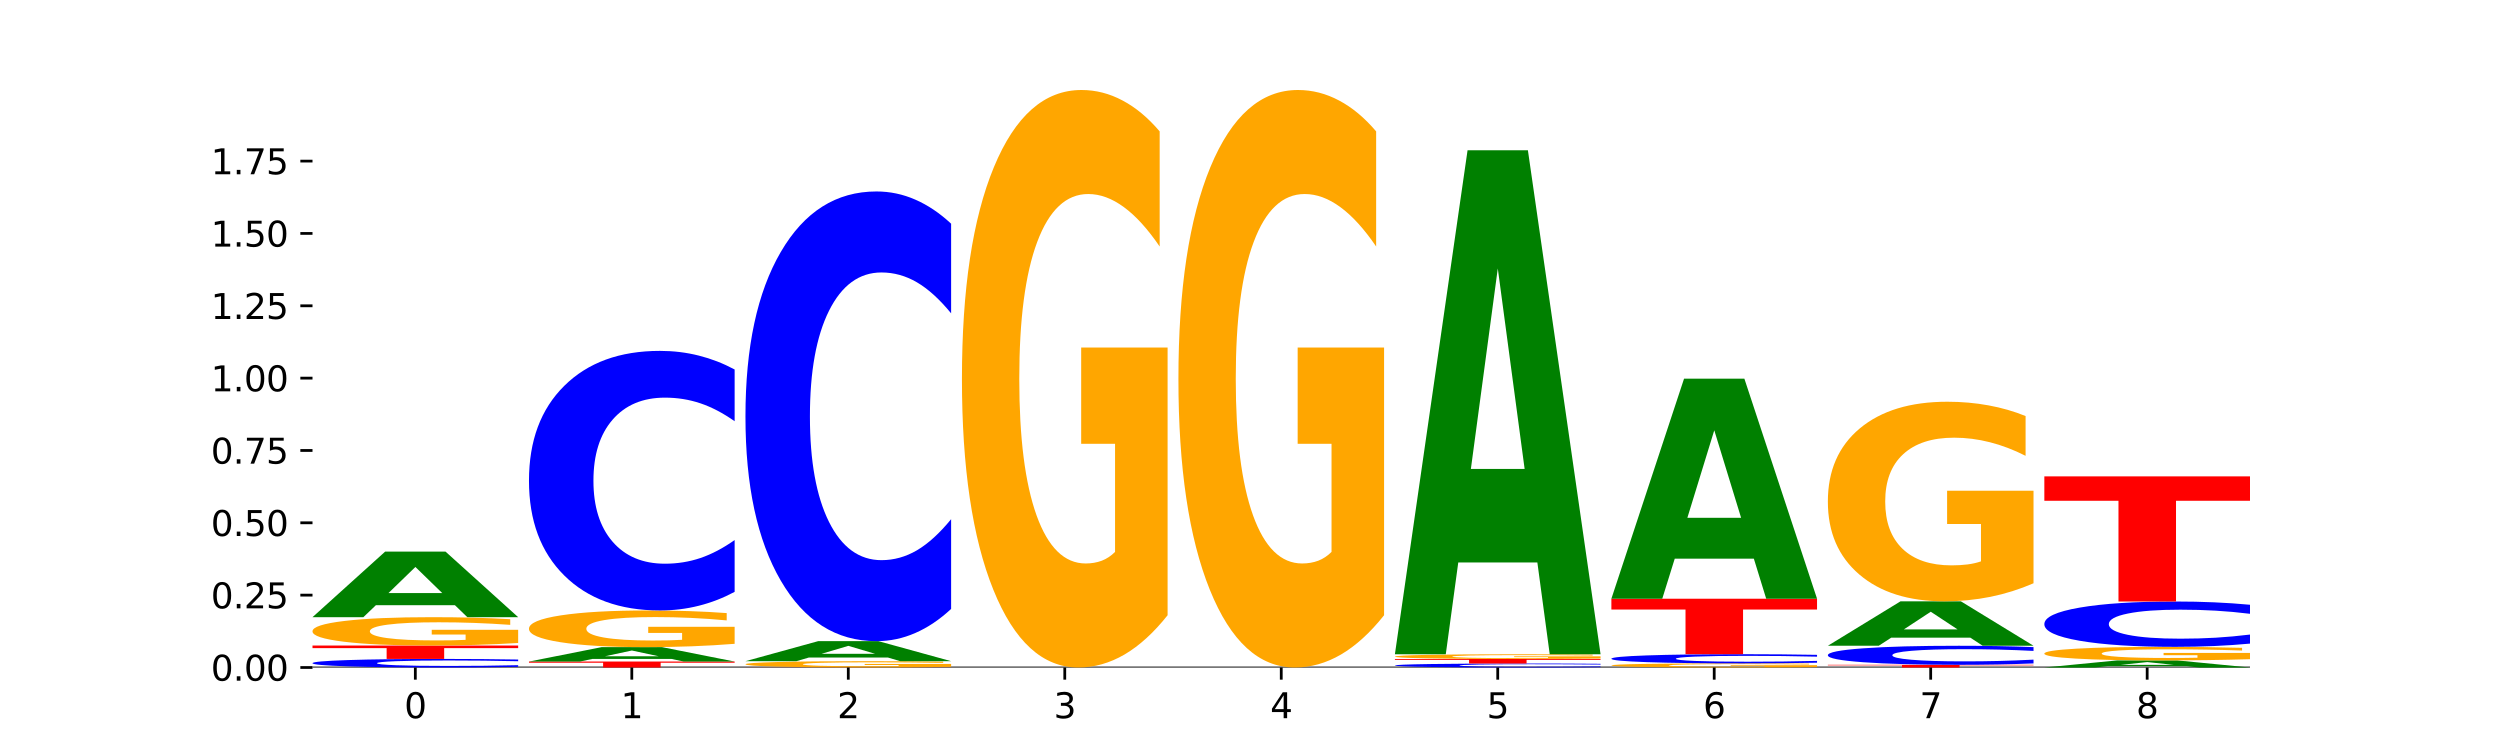 <?xml version="1.0" encoding="utf-8" standalone="no"?>
<!DOCTYPE svg PUBLIC "-//W3C//DTD SVG 1.1//EN"
  "http://www.w3.org/Graphics/SVG/1.1/DTD/svg11.dtd">
<svg xmlns:xlink="http://www.w3.org/1999/xlink" width="720pt" height="216pt" viewBox="0 0 720 216" xmlns="http://www.w3.org/2000/svg" version="1.1">
 <defs>
  <style type="text/css">*{stroke-linejoin: round; stroke-linecap: butt}</style>
 </defs>
 <g id="figure_1">
  <g id="patch_1">
   <path d="M 0 216 
L 720 216 
L 720 0 
L 0 0 
z
" style="fill: #ffffff"/>
  </g>
  <g id="axes_1">
   <g id="patch_2">
    <path d="M 90 192.24 
L 648 192.24 
L 648 25.92 
L 90 25.92 
z
" style="fill: #ffffff"/>
   </g>
   <g id="line2d_1">
    <path d="M 90 192.24 
L 648 192.24 
" clip-path="url(#pd12367f2ba)" style="fill: none; stroke: #000000; stroke-width: 0.5; stroke-linecap: square"/>
   </g>
   <g id="patch_3">
    <path d="M 149.229 192.063 
Q 144.275 192.151 138.917 192.195 
Q 133.56 192.24 127.725 192.24 
Q 110.325 192.24 100.163 191.907 
Q 90 191.574 90 191.005 
Q 90 190.434 100.163 190.102 
Q 110.325 189.769 127.725 189.769 
Q 133.56 189.769 138.917 189.814 
Q 144.275 189.858 149.229 189.946 
L 149.229 190.438 
Q 144.23 190.322 139.38 190.268 
Q 134.53 190.214 129.173 190.214 
Q 119.562 190.214 114.056 190.425 
Q 108.564 190.635 108.564 191.005 
Q 108.564 191.374 114.056 191.585 
Q 119.562 191.795 129.173 191.795 
Q 134.53 191.795 139.38 191.741 
Q 144.23 191.686 149.229 191.57 
L 149.229 192.063 
z
" clip-path="url(#pd12367f2ba)" style="fill: #0000ff"/>
   </g>
   <g id="patch_4">
    <path d="M 90 185.917 
L 149.229 185.917 
L 149.229 186.669 
L 127.92 186.669 
L 127.92 189.769 
L 111.35 189.769 
L 111.35 186.669 
L 90 186.669 
L 90 185.917 
z
" clip-path="url(#pd12367f2ba)" style="fill: #ff0000"/>
   </g>
   <g id="patch_5">
    <path d="M 149.229 185.178 
Q 143.256 185.548 136.831 185.733 
Q 130.406 185.917 123.557 185.917 
Q 108.079 185.917 99.04 184.817 
Q 90 183.716 90 181.834 
Q 90 179.929 99.199 178.837 
Q 108.411 177.745 124.433 177.745 
Q 130.605 177.745 136.26 177.893 
Q 141.928 178.04 146.946 178.331 
L 146.946 179.96 
Q 141.769 179.587 136.645 179.403 
Q 131.521 179.217 126.371 179.217 
Q 116.84 179.217 111.677 179.896 
Q 106.513 180.572 106.513 181.834 
Q 106.513 183.083 111.491 183.765 
Q 116.469 184.445 125.628 184.445 
Q 128.123 184.445 130.26 184.406 
Q 132.397 184.366 134.097 184.282 
L 134.097 182.752 
L 124.34 182.752 
L 124.34 181.39 
L 149.229 181.39 
L 149.229 185.178 
z
" clip-path="url(#pd12367f2ba)" style="fill: #ffa600"/>
   </g>
   <g id="patch_6">
    <path d="M 131.028 174.304 
L 108.249 174.304 
L 104.653 177.745 
L 90 177.745 
L 110.926 158.859 
L 128.303 158.859 
L 149.229 177.745 
L 134.588 177.745 
L 131.028 174.304 
z
M 111.882 170.799 
L 127.359 170.799 
L 119.633 163.287 
L 111.882 170.799 
z
" clip-path="url(#pd12367f2ba)" style="fill: #008000"/>
   </g>
   <g id="patch_7">
    <path d="M 152.346 190.53 
L 211.575 190.53 
L 211.575 190.863 
L 190.267 190.863 
L 190.267 192.24 
L 173.696 192.24 
L 173.696 190.863 
L 152.346 190.863 
L 152.346 190.53 
z
" clip-path="url(#pd12367f2ba)" style="fill: #ff0000"/>
   </g>
   <g id="patch_8">
    <path d="M 193.374 189.773 
L 170.596 189.773 
L 166.999 190.53 
L 152.346 190.53 
L 173.272 186.375 
L 190.65 186.375 
L 211.575 190.53 
L 196.935 190.53 
L 193.374 189.773 
z
M 174.229 189.002 
L 189.705 189.002 
L 181.979 187.349 
L 174.229 189.002 
z
" clip-path="url(#pd12367f2ba)" style="fill: #008000"/>
   </g>
   <g id="patch_9">
    <path d="M 211.575 185.419 
Q 205.602 185.897 199.177 186.137 
Q 192.753 186.375 185.903 186.375 
Q 170.426 186.375 161.386 184.952 
Q 152.346 183.53 152.346 181.097 
Q 152.346 178.636 161.545 177.224 
Q 170.758 175.812 186.779 175.812 
Q 192.952 175.812 198.607 176.004 
Q 204.275 176.194 209.292 176.57 
L 209.292 178.675 
Q 204.115 178.193 198.992 177.955 
Q 193.868 177.715 188.717 177.715 
Q 179.187 177.715 174.023 178.592 
Q 168.859 179.467 168.859 181.097 
Q 168.859 182.711 173.837 183.593 
Q 178.815 184.472 187.974 184.472 
Q 190.47 184.472 192.607 184.422 
Q 194.744 184.37 196.443 184.261 
L 196.443 182.284 
L 186.686 182.284 
L 186.686 180.523 
L 211.575 180.523 
L 211.575 185.419 
z
" clip-path="url(#pd12367f2ba)" style="fill: #ffa600"/>
   </g>
   <g id="patch_10">
    <path d="M 211.575 170.454 
Q 206.621 173.11 201.264 174.453 
Q 195.906 175.812 190.071 175.812 
Q 172.671 175.812 162.509 165.744 
Q 152.346 155.675 152.346 138.456 
Q 152.346 121.176 162.509 111.123 
Q 172.671 101.054 190.071 101.054 
Q 195.906 101.054 201.264 102.413 
Q 206.621 103.756 211.575 106.413 
L 211.575 121.315 
Q 206.576 117.794 201.726 116.157 
Q 196.876 114.52 191.519 114.52 
Q 181.909 114.52 176.402 120.898 
Q 170.91 127.26 170.91 138.456 
Q 170.91 149.606 176.402 155.984 
Q 181.909 162.346 191.519 162.346 
Q 196.876 162.346 201.726 160.709 
Q 206.576 159.057 211.575 155.536 
L 211.575 170.454 
z
" clip-path="url(#pd12367f2ba)" style="fill: #0000ff"/>
   </g>
   <g id="patch_11">
    <path d="M 214.693 192.216 
L 273.922 192.216 
L 273.922 192.221 
L 252.613 192.221 
L 252.613 192.24 
L 236.043 192.24 
L 236.043 192.221 
L 214.693 192.221 
L 214.693 192.216 
z
" clip-path="url(#pd12367f2ba)" style="fill: #ff0000"/>
   </g>
   <g id="patch_12">
    <path d="M 273.922 192.054 
Q 267.948 192.135 261.524 192.176 
Q 255.099 192.216 248.25 192.216 
Q 232.772 192.216 223.732 191.974 
Q 214.693 191.733 214.693 191.319 
Q 214.693 190.9 223.892 190.66 
Q 233.104 190.42 249.126 190.42 
Q 255.298 190.42 260.953 190.453 
Q 266.621 190.485 271.639 190.549 
L 271.639 190.907 
Q 266.462 190.825 261.338 190.785 
Q 256.214 190.744 251.064 190.744 
Q 241.533 190.744 236.369 190.893 
Q 231.206 191.042 231.206 191.319 
Q 231.206 191.593 236.184 191.743 
Q 241.161 191.893 250.32 191.893 
Q 252.816 191.893 254.953 191.884 
Q 257.09 191.875 258.789 191.857 
L 258.789 191.521 
L 249.033 191.521 
L 249.033 191.221 
L 273.922 191.221 
L 273.922 192.054 
z
" clip-path="url(#pd12367f2ba)" style="fill: #ffa600"/>
   </g>
   <g id="patch_13">
    <path d="M 255.721 189.37 
L 232.942 189.37 
L 229.346 190.42 
L 214.693 190.42 
L 235.618 184.655 
L 252.996 184.655 
L 273.922 190.42 
L 259.281 190.42 
L 255.721 189.37 
z
M 236.575 188.3 
L 252.051 188.3 
L 244.325 186.006 
L 236.575 188.3 
z
" clip-path="url(#pd12367f2ba)" style="fill: #008000"/>
   </g>
   <g id="patch_14">
    <path d="M 273.922 175.371 
Q 268.967 179.973 263.61 182.3 
Q 258.253 184.655 252.418 184.655 
Q 235.018 184.655 224.855 167.211 
Q 214.693 149.768 214.693 119.938 
Q 214.693 90.001 224.855 72.584 
Q 235.018 55.141 252.418 55.141 
Q 258.253 55.141 263.61 57.495 
Q 268.967 59.823 273.922 64.424 
L 273.922 90.241 
Q 268.923 84.142 264.073 81.306 
Q 259.223 78.47 253.865 78.47 
Q 244.255 78.47 238.748 89.519 
Q 233.257 100.542 233.257 119.938 
Q 233.257 139.254 238.748 150.303 
Q 244.255 161.326 253.865 161.326 
Q 259.223 161.326 264.073 158.49 
Q 268.923 155.627 273.922 149.527 
L 273.922 175.371 
z
" clip-path="url(#pd12367f2ba)" style="fill: #0000ff"/>
   </g>
   <g id="patch_15">
    <path d="M 336.268 177.192 
Q 330.295 184.716 323.87 188.495 
Q 317.445 192.24 310.596 192.24 
Q 295.118 192.24 286.079 169.84 
Q 277.039 147.439 277.039 109.132 
Q 277.039 70.377 286.238 48.149 
Q 295.45 25.92 311.472 25.92 
Q 317.645 25.92 323.299 28.943 
Q 328.967 31.932 333.985 37.842 
L 333.985 70.996 
Q 328.808 63.403 323.684 59.658 
Q 318.561 55.879 313.41 55.879 
Q 303.879 55.879 298.716 69.69 
Q 293.552 83.467 293.552 109.132 
Q 293.552 134.555 298.53 148.435 
Q 303.508 162.281 312.667 162.281 
Q 315.162 162.281 317.299 161.491 
Q 319.437 160.666 321.136 158.949 
L 321.136 127.821 
L 311.379 127.821 
L 311.379 100.096 
L 336.268 100.096 
L 336.268 177.192 
z
" clip-path="url(#pd12367f2ba)" style="fill: #ffa600"/>
   </g>
   <g id="patch_16">
    <path d="M 398.615 177.192 
Q 392.641 184.716 386.217 188.495 
Q 379.792 192.24 372.942 192.24 
Q 357.465 192.24 348.425 169.84 
Q 339.385 147.439 339.385 109.132 
Q 339.385 70.377 348.584 48.149 
Q 357.797 25.92 373.818 25.92 
Q 379.991 25.92 385.646 28.943 
Q 391.314 31.932 396.331 37.842 
L 396.331 70.996 
Q 391.154 63.403 386.031 59.658 
Q 380.907 55.879 375.757 55.879 
Q 366.226 55.879 361.062 69.69 
Q 355.898 83.467 355.898 109.132 
Q 355.898 134.555 360.876 148.435 
Q 365.854 162.281 375.013 162.281 
Q 377.509 162.281 379.646 161.491 
Q 381.783 160.666 383.482 158.949 
L 383.482 127.821 
L 373.726 127.821 
L 373.726 100.096 
L 398.615 100.096 
L 398.615 177.192 
z
" clip-path="url(#pd12367f2ba)" style="fill: #ffa600"/>
   </g>
   <g id="patch_17">
    <path d="M 460.961 192.157 
Q 456.006 192.198 450.649 192.219 
Q 445.292 192.24 439.457 192.24 
Q 422.057 192.24 411.894 192.085 
Q 401.732 191.93 401.732 191.665 
Q 401.732 191.398 411.894 191.243 
Q 422.057 191.088 439.457 191.088 
Q 445.292 191.088 450.649 191.109 
Q 456.006 191.13 460.961 191.171 
L 460.961 191.4 
Q 455.962 191.346 451.112 191.321 
Q 446.262 191.296 440.904 191.296 
Q 431.294 191.296 425.788 191.394 
Q 420.296 191.492 420.296 191.665 
Q 420.296 191.836 425.788 191.935 
Q 431.294 192.033 440.904 192.033 
Q 446.262 192.033 451.112 192.007 
Q 455.962 191.982 460.961 191.928 
L 460.961 192.157 
z
" clip-path="url(#pd12367f2ba)" style="fill: #0000ff"/>
   </g>
   <g id="patch_18">
    <path d="M 401.732 189.787 
L 460.961 189.787 
L 460.961 190.041 
L 439.652 190.041 
L 439.652 191.088 
L 423.082 191.088 
L 423.082 190.041 
L 401.732 190.041 
L 401.732 189.787 
z
" clip-path="url(#pd12367f2ba)" style="fill: #ff0000"/>
   </g>
   <g id="patch_19">
    <path d="M 460.961 189.664 
Q 454.988 189.726 448.563 189.757 
Q 442.138 189.787 435.289 189.787 
Q 419.811 189.787 410.772 189.604 
Q 401.732 189.42 401.732 189.107 
Q 401.732 188.789 410.931 188.607 
Q 420.143 188.425 436.165 188.425 
Q 442.337 188.425 447.992 188.45 
Q 453.66 188.474 458.678 188.522 
L 458.678 188.794 
Q 453.501 188.732 448.377 188.701 
Q 443.253 188.67 438.103 188.67 
Q 428.572 188.67 423.408 188.783 
Q 418.245 188.896 418.245 189.107 
Q 418.245 189.315 423.223 189.429 
Q 428.2 189.542 437.36 189.542 
Q 439.855 189.542 441.992 189.535 
Q 444.129 189.529 445.828 189.515 
L 445.828 189.26 
L 436.072 189.26 
L 436.072 189.032 
L 460.961 189.032 
L 460.961 189.664 
z
" clip-path="url(#pd12367f2ba)" style="fill: #ffa600"/>
   </g>
   <g id="patch_20">
    <path d="M 442.76 161.984 
L 419.981 161.984 
L 416.385 188.425 
L 401.732 188.425 
L 422.658 43.279 
L 440.035 43.279 
L 460.961 188.425 
L 446.32 188.425 
L 442.76 161.984 
z
M 423.614 135.045 
L 439.091 135.045 
L 431.365 77.31 
L 423.614 135.045 
z
" clip-path="url(#pd12367f2ba)" style="fill: #008000"/>
   </g>
   <g id="patch_21">
    <path d="M 523.307 192.133 
Q 517.334 192.186 510.909 192.213 
Q 504.485 192.24 497.635 192.24 
Q 482.158 192.24 473.118 192.08 
Q 464.078 191.92 464.078 191.647 
Q 464.078 191.37 473.277 191.212 
Q 482.489 191.053 498.511 191.053 
Q 504.684 191.053 510.338 191.075 
Q 516.007 191.096 521.024 191.138 
L 521.024 191.375 
Q 515.847 191.321 510.723 191.294 
Q 505.6 191.267 500.449 191.267 
Q 490.918 191.267 485.755 191.365 
Q 480.591 191.464 480.591 191.647 
Q 480.591 191.828 485.569 191.927 
Q 490.547 192.026 499.706 192.026 
Q 502.201 192.026 504.339 192.021 
Q 506.476 192.015 508.175 192.002 
L 508.175 191.78 
L 498.418 191.78 
L 498.418 191.582 
L 523.307 191.582 
L 523.307 192.133 
z
" clip-path="url(#pd12367f2ba)" style="fill: #ffa600"/>
   </g>
   <g id="patch_22">
    <path d="M 523.307 190.863 
Q 518.353 190.957 512.996 191.005 
Q 507.638 191.053 501.803 191.053 
Q 484.403 191.053 474.241 190.696 
Q 464.078 190.34 464.078 189.73 
Q 464.078 189.118 474.241 188.762 
Q 484.403 188.405 501.803 188.405 
Q 507.638 188.405 512.996 188.454 
Q 518.353 188.501 523.307 188.595 
L 523.307 189.123 
Q 518.308 188.998 513.458 188.94 
Q 508.608 188.882 503.251 188.882 
Q 493.641 188.882 488.134 189.108 
Q 482.642 189.334 482.642 189.73 
Q 482.642 190.125 488.134 190.351 
Q 493.641 190.576 503.251 190.576 
Q 508.608 190.576 513.458 190.518 
Q 518.308 190.46 523.307 190.335 
L 523.307 190.863 
z
" clip-path="url(#pd12367f2ba)" style="fill: #0000ff"/>
   </g>
   <g id="patch_23">
    <path d="M 464.078 172.433 
L 523.307 172.433 
L 523.307 175.548 
L 501.999 175.548 
L 501.999 188.405 
L 485.428 188.405 
L 485.428 175.548 
L 464.078 175.548 
L 464.078 172.433 
z
" clip-path="url(#pd12367f2ba)" style="fill: #ff0000"/>
   </g>
   <g id="patch_24">
    <path d="M 505.106 160.889 
L 482.328 160.889 
L 478.731 172.433 
L 464.078 172.433 
L 485.004 109.065 
L 502.382 109.065 
L 523.307 172.433 
L 508.667 172.433 
L 505.106 160.889 
z
M 485.961 149.128 
L 501.437 149.128 
L 493.711 123.922 
L 485.961 149.128 
z
" clip-path="url(#pd12367f2ba)" style="fill: #008000"/>
   </g>
   <g id="patch_25">
    <path d="M 526.425 191.461 
L 585.654 191.461 
L 585.654 191.613 
L 564.345 191.613 
L 564.345 192.24 
L 547.775 192.24 
L 547.775 191.613 
L 526.425 191.613 
L 526.425 191.461 
z
" clip-path="url(#pd12367f2ba)" style="fill: #ff0000"/>
   </g>
   <g id="patch_26">
    <path d="M 585.654 191.068 
Q 580.699 191.263 575.342 191.361 
Q 569.985 191.461 564.15 191.461 
Q 546.75 191.461 536.587 190.723 
Q 526.425 189.984 526.425 188.722 
Q 526.425 187.454 536.587 186.717 
Q 546.75 185.979 564.15 185.979 
Q 569.985 185.979 575.342 186.078 
Q 580.699 186.177 585.654 186.372 
L 585.654 187.465 
Q 580.654 187.206 575.805 187.086 
Q 570.955 186.966 565.597 186.966 
Q 555.987 186.966 550.48 187.434 
Q 544.989 187.901 544.989 188.722 
Q 544.989 189.539 550.48 190.007 
Q 555.987 190.474 565.597 190.474 
Q 570.955 190.474 575.805 190.353 
Q 580.654 190.232 585.654 189.974 
L 585.654 191.068 
z
" clip-path="url(#pd12367f2ba)" style="fill: #0000ff"/>
   </g>
   <g id="patch_27">
    <path d="M 567.453 183.647 
L 544.674 183.647 
L 541.077 185.979 
L 526.425 185.979 
L 547.35 173.179 
L 564.728 173.179 
L 585.654 185.979 
L 571.013 185.979 
L 567.453 183.647 
z
M 548.307 181.272 
L 563.783 181.272 
L 556.057 176.18 
L 548.307 181.272 
z
" clip-path="url(#pd12367f2ba)" style="fill: #008000"/>
   </g>
   <g id="patch_28">
    <path d="M 585.654 167.979 
Q 579.68 170.579 573.256 171.885 
Q 566.831 173.179 559.982 173.179 
Q 544.504 173.179 535.464 165.438 
Q 526.425 157.696 526.425 144.457 
Q 526.425 131.064 535.624 123.382 
Q 544.836 115.7 560.858 115.7 
Q 567.03 115.7 572.685 116.745 
Q 578.353 117.778 583.37 119.82 
L 583.37 131.278 
Q 578.194 128.654 573.07 127.359 
Q 567.946 126.053 562.796 126.053 
Q 553.265 126.053 548.101 130.827 
Q 542.938 135.588 542.938 144.457 
Q 542.938 153.244 547.915 158.041 
Q 552.893 162.826 562.052 162.826 
Q 564.548 162.826 566.685 162.553 
Q 568.822 162.268 570.521 161.674 
L 570.521 150.917 
L 560.765 150.917 
L 560.765 141.335 
L 585.654 141.335 
L 585.654 167.979 
z
" clip-path="url(#pd12367f2ba)" style="fill: #ffa600"/>
   </g>
   <g id="patch_29">
    <path d="M 629.799 191.868 
L 607.02 191.868 
L 603.424 192.24 
L 588.771 192.24 
L 609.697 190.2 
L 627.074 190.2 
L 648 192.24 
L 633.359 192.24 
L 629.799 191.868 
z
M 610.653 191.49 
L 626.13 191.49 
L 618.404 190.678 
L 610.653 191.49 
z
" clip-path="url(#pd12367f2ba)" style="fill: #008000"/>
   </g>
   <g id="patch_30">
    <path d="M 648 189.847 
Q 642.027 190.023 635.602 190.112 
Q 629.177 190.2 622.328 190.2 
Q 606.85 190.2 597.811 189.674 
Q 588.771 189.148 588.771 188.249 
Q 588.771 187.339 597.97 186.817 
Q 607.182 186.295 623.204 186.295 
Q 629.376 186.295 635.031 186.366 
Q 640.699 186.436 645.717 186.575 
L 645.717 187.353 
Q 640.54 187.175 635.416 187.087 
Q 630.292 186.999 625.142 186.999 
Q 615.611 186.999 610.448 187.323 
Q 605.284 187.646 605.284 188.249 
Q 605.284 188.846 610.262 189.172 
Q 615.24 189.497 624.399 189.497 
Q 626.894 189.497 629.031 189.478 
Q 631.168 189.459 632.868 189.418 
L 632.868 188.688 
L 623.111 188.688 
L 623.111 188.037 
L 648 188.037 
L 648 189.847 
z
" clip-path="url(#pd12367f2ba)" style="fill: #ffa600"/>
   </g>
   <g id="patch_31">
    <path d="M 648 185.359 
Q 643.046 185.823 637.688 186.058 
Q 632.331 186.295 626.496 186.295 
Q 609.096 186.295 598.933 184.536 
Q 588.771 182.777 588.771 179.769 
Q 588.771 176.749 598.933 174.993 
Q 609.096 173.234 626.496 173.234 
Q 632.331 173.234 637.688 173.471 
Q 643.046 173.706 648 174.17 
L 648 176.774 
Q 643.001 176.159 638.151 175.873 
Q 633.301 175.587 627.944 175.587 
Q 618.333 175.587 612.827 176.701 
Q 607.335 177.812 607.335 179.769 
Q 607.335 181.717 612.827 182.831 
Q 618.333 183.942 627.944 183.942 
Q 633.301 183.942 638.151 183.656 
Q 643.001 183.368 648 182.753 
L 648 185.359 
z
" clip-path="url(#pd12367f2ba)" style="fill: #0000ff"/>
   </g>
   <g id="patch_32">
    <path d="M 588.771 137.196 
L 648 137.196 
L 648 144.224 
L 626.691 144.224 
L 626.691 173.234 
L 610.121 173.234 
L 610.121 144.224 
L 588.771 144.224 
L 588.771 137.196 
z
" clip-path="url(#pd12367f2ba)" style="fill: #ff0000"/>
   </g>
   <g id="matplotlib.axis_1">
    <g id="xtick_1">
     <g id="line2d_2">
      <defs>
       <path id="m0728aca7ea" d="M 0 0 
L 0 3.5 
" style="stroke: #000000; stroke-width: 0.8"/>
      </defs>
      <g>
       <use xlink:href="#m0728aca7ea" x="119.615" y="192.24" style="stroke: #000000; stroke-width: 0.8"/>
      </g>
     </g>
     <g id="text_1">
      <!-- 0 -->
      <g transform="translate(116.433 206.838) scale(0.1 -0.1)">
       <defs>
        <path id="DejaVuSans-30" d="M 2034 4250 
Q 1547 4250 1301 3770 
Q 1056 3291 1056 2328 
Q 1056 1369 1301 889 
Q 1547 409 2034 409 
Q 2525 409 2770 889 
Q 3016 1369 3016 2328 
Q 3016 3291 2770 3770 
Q 2525 4250 2034 4250 
z
M 2034 4750 
Q 2819 4750 3233 4129 
Q 3647 3509 3647 2328 
Q 3647 1150 3233 529 
Q 2819 -91 2034 -91 
Q 1250 -91 836 529 
Q 422 1150 422 2328 
Q 422 3509 836 4129 
Q 1250 4750 2034 4750 
z
" transform="scale(0.016)"/>
       </defs>
       <use xlink:href="#DejaVuSans-30"/>
      </g>
     </g>
    </g>
    <g id="xtick_2">
     <g id="line2d_3">
      <g>
       <use xlink:href="#m0728aca7ea" x="181.961" y="192.24" style="stroke: #000000; stroke-width: 0.8"/>
      </g>
     </g>
     <g id="text_2">
      <!-- 1 -->
      <g transform="translate(178.78 206.838) scale(0.1 -0.1)">
       <defs>
        <path id="DejaVuSans-31" d="M 794 531 
L 1825 531 
L 1825 4091 
L 703 3866 
L 703 4441 
L 1819 4666 
L 2450 4666 
L 2450 531 
L 3481 531 
L 3481 0 
L 794 0 
L 794 531 
z
" transform="scale(0.016)"/>
       </defs>
       <use xlink:href="#DejaVuSans-31"/>
      </g>
     </g>
    </g>
    <g id="xtick_3">
     <g id="line2d_4">
      <g>
       <use xlink:href="#m0728aca7ea" x="244.307" y="192.24" style="stroke: #000000; stroke-width: 0.8"/>
      </g>
     </g>
     <g id="text_3">
      <!-- 2 -->
      <g transform="translate(241.126 206.838) scale(0.1 -0.1)">
       <defs>
        <path id="DejaVuSans-32" d="M 1228 531 
L 3431 531 
L 3431 0 
L 469 0 
L 469 531 
Q 828 903 1448 1529 
Q 2069 2156 2228 2338 
Q 2531 2678 2651 2914 
Q 2772 3150 2772 3378 
Q 2772 3750 2511 3984 
Q 2250 4219 1831 4219 
Q 1534 4219 1204 4116 
Q 875 4013 500 3803 
L 500 4441 
Q 881 4594 1212 4672 
Q 1544 4750 1819 4750 
Q 2544 4750 2975 4387 
Q 3406 4025 3406 3419 
Q 3406 3131 3298 2873 
Q 3191 2616 2906 2266 
Q 2828 2175 2409 1742 
Q 1991 1309 1228 531 
z
" transform="scale(0.016)"/>
       </defs>
       <use xlink:href="#DejaVuSans-32"/>
      </g>
     </g>
    </g>
    <g id="xtick_4">
     <g id="line2d_5">
      <g>
       <use xlink:href="#m0728aca7ea" x="306.654" y="192.24" style="stroke: #000000; stroke-width: 0.8"/>
      </g>
     </g>
     <g id="text_4">
      <!-- 3 -->
      <g transform="translate(303.472 206.838) scale(0.1 -0.1)">
       <defs>
        <path id="DejaVuSans-33" d="M 2597 2516 
Q 3050 2419 3304 2112 
Q 3559 1806 3559 1356 
Q 3559 666 3084 287 
Q 2609 -91 1734 -91 
Q 1441 -91 1130 -33 
Q 819 25 488 141 
L 488 750 
Q 750 597 1062 519 
Q 1375 441 1716 441 
Q 2309 441 2620 675 
Q 2931 909 2931 1356 
Q 2931 1769 2642 2001 
Q 2353 2234 1838 2234 
L 1294 2234 
L 1294 2753 
L 1863 2753 
Q 2328 2753 2575 2939 
Q 2822 3125 2822 3475 
Q 2822 3834 2567 4026 
Q 2313 4219 1838 4219 
Q 1578 4219 1281 4162 
Q 984 4106 628 3988 
L 628 4550 
Q 988 4650 1302 4700 
Q 1616 4750 1894 4750 
Q 2613 4750 3031 4423 
Q 3450 4097 3450 3541 
Q 3450 3153 3228 2886 
Q 3006 2619 2597 2516 
z
" transform="scale(0.016)"/>
       </defs>
       <use xlink:href="#DejaVuSans-33"/>
      </g>
     </g>
    </g>
    <g id="xtick_5">
     <g id="line2d_6">
      <g>
       <use xlink:href="#m0728aca7ea" x="369" y="192.24" style="stroke: #000000; stroke-width: 0.8"/>
      </g>
     </g>
     <g id="text_5">
      <!-- 4 -->
      <g transform="translate(365.819 206.838) scale(0.1 -0.1)">
       <defs>
        <path id="DejaVuSans-34" d="M 2419 4116 
L 825 1625 
L 2419 1625 
L 2419 4116 
z
M 2253 4666 
L 3047 4666 
L 3047 1625 
L 3713 1625 
L 3713 1100 
L 3047 1100 
L 3047 0 
L 2419 0 
L 2419 1100 
L 313 1100 
L 313 1709 
L 2253 4666 
z
" transform="scale(0.016)"/>
       </defs>
       <use xlink:href="#DejaVuSans-34"/>
      </g>
     </g>
    </g>
    <g id="xtick_6">
     <g id="line2d_7">
      <g>
       <use xlink:href="#m0728aca7ea" x="431.346" y="192.24" style="stroke: #000000; stroke-width: 0.8"/>
      </g>
     </g>
     <g id="text_6">
      <!-- 5 -->
      <g transform="translate(428.165 206.838) scale(0.1 -0.1)">
       <defs>
        <path id="DejaVuSans-35" d="M 691 4666 
L 3169 4666 
L 3169 4134 
L 1269 4134 
L 1269 2991 
Q 1406 3038 1543 3061 
Q 1681 3084 1819 3084 
Q 2600 3084 3056 2656 
Q 3513 2228 3513 1497 
Q 3513 744 3044 326 
Q 2575 -91 1722 -91 
Q 1428 -91 1123 -41 
Q 819 9 494 109 
L 494 744 
Q 775 591 1075 516 
Q 1375 441 1709 441 
Q 2250 441 2565 725 
Q 2881 1009 2881 1497 
Q 2881 1984 2565 2268 
Q 2250 2553 1709 2553 
Q 1456 2553 1204 2497 
Q 953 2441 691 2322 
L 691 4666 
z
" transform="scale(0.016)"/>
       </defs>
       <use xlink:href="#DejaVuSans-35"/>
      </g>
     </g>
    </g>
    <g id="xtick_7">
     <g id="line2d_8">
      <g>
       <use xlink:href="#m0728aca7ea" x="493.693" y="192.24" style="stroke: #000000; stroke-width: 0.8"/>
      </g>
     </g>
     <g id="text_7">
      <!-- 6 -->
      <g transform="translate(490.511 206.838) scale(0.1 -0.1)">
       <defs>
        <path id="DejaVuSans-36" d="M 2113 2584 
Q 1688 2584 1439 2293 
Q 1191 2003 1191 1497 
Q 1191 994 1439 701 
Q 1688 409 2113 409 
Q 2538 409 2786 701 
Q 3034 994 3034 1497 
Q 3034 2003 2786 2293 
Q 2538 2584 2113 2584 
z
M 3366 4563 
L 3366 3988 
Q 3128 4100 2886 4159 
Q 2644 4219 2406 4219 
Q 1781 4219 1451 3797 
Q 1122 3375 1075 2522 
Q 1259 2794 1537 2939 
Q 1816 3084 2150 3084 
Q 2853 3084 3261 2657 
Q 3669 2231 3669 1497 
Q 3669 778 3244 343 
Q 2819 -91 2113 -91 
Q 1303 -91 875 529 
Q 447 1150 447 2328 
Q 447 3434 972 4092 
Q 1497 4750 2381 4750 
Q 2619 4750 2861 4703 
Q 3103 4656 3366 4563 
z
" transform="scale(0.016)"/>
       </defs>
       <use xlink:href="#DejaVuSans-36"/>
      </g>
     </g>
    </g>
    <g id="xtick_8">
     <g id="line2d_9">
      <g>
       <use xlink:href="#m0728aca7ea" x="556.039" y="192.24" style="stroke: #000000; stroke-width: 0.8"/>
      </g>
     </g>
     <g id="text_8">
      <!-- 7 -->
      <g transform="translate(552.858 206.838) scale(0.1 -0.1)">
       <defs>
        <path id="DejaVuSans-37" d="M 525 4666 
L 3525 4666 
L 3525 4397 
L 1831 0 
L 1172 0 
L 2766 4134 
L 525 4134 
L 525 4666 
z
" transform="scale(0.016)"/>
       </defs>
       <use xlink:href="#DejaVuSans-37"/>
      </g>
     </g>
    </g>
    <g id="xtick_9">
     <g id="line2d_10">
      <g>
       <use xlink:href="#m0728aca7ea" x="618.385" y="192.24" style="stroke: #000000; stroke-width: 0.8"/>
      </g>
     </g>
     <g id="text_9">
      <!-- 8 -->
      <g transform="translate(615.204 206.838) scale(0.1 -0.1)">
       <defs>
        <path id="DejaVuSans-38" d="M 2034 2216 
Q 1584 2216 1326 1975 
Q 1069 1734 1069 1313 
Q 1069 891 1326 650 
Q 1584 409 2034 409 
Q 2484 409 2743 651 
Q 3003 894 3003 1313 
Q 3003 1734 2745 1975 
Q 2488 2216 2034 2216 
z
M 1403 2484 
Q 997 2584 770 2862 
Q 544 3141 544 3541 
Q 544 4100 942 4425 
Q 1341 4750 2034 4750 
Q 2731 4750 3128 4425 
Q 3525 4100 3525 3541 
Q 3525 3141 3298 2862 
Q 3072 2584 2669 2484 
Q 3125 2378 3379 2068 
Q 3634 1759 3634 1313 
Q 3634 634 3220 271 
Q 2806 -91 2034 -91 
Q 1263 -91 848 271 
Q 434 634 434 1313 
Q 434 1759 690 2068 
Q 947 2378 1403 2484 
z
M 1172 3481 
Q 1172 3119 1398 2916 
Q 1625 2713 2034 2713 
Q 2441 2713 2670 2916 
Q 2900 3119 2900 3481 
Q 2900 3844 2670 4047 
Q 2441 4250 2034 4250 
Q 1625 4250 1398 4047 
Q 1172 3844 1172 3481 
z
" transform="scale(0.016)"/>
       </defs>
       <use xlink:href="#DejaVuSans-38"/>
      </g>
     </g>
    </g>
   </g>
   <g id="matplotlib.axis_2">
    <g id="ytick_1">
     <g id="line2d_11">
      <defs>
       <path id="m5ca2183936" d="M 0 0 
L -3.5 0 
" style="stroke: #000000; stroke-width: 0.8"/>
      </defs>
      <g>
       <use xlink:href="#m5ca2183936" x="90" y="192.24" style="stroke: #000000; stroke-width: 0.8"/>
      </g>
     </g>
     <g id="text_10">
      <!-- 0.00 -->
      <g transform="translate(60.734 196.039) scale(0.1 -0.1)">
       <defs>
        <path id="DejaVuSans-2e" d="M 684 794 
L 1344 794 
L 1344 0 
L 684 0 
L 684 794 
z
" transform="scale(0.016)"/>
       </defs>
       <use xlink:href="#DejaVuSans-30"/>
       <use xlink:href="#DejaVuSans-2e" x="63.623"/>
       <use xlink:href="#DejaVuSans-30" x="95.41"/>
       <use xlink:href="#DejaVuSans-30" x="159.033"/>
      </g>
     </g>
    </g>
    <g id="ytick_2">
     <g id="line2d_12">
      <g>
       <use xlink:href="#m5ca2183936" x="90" y="171.405" style="stroke: #000000; stroke-width: 0.8"/>
      </g>
     </g>
     <g id="text_11">
      <!-- 0.25 -->
      <g transform="translate(60.734 175.204) scale(0.1 -0.1)">
       <use xlink:href="#DejaVuSans-30"/>
       <use xlink:href="#DejaVuSans-2e" x="63.623"/>
       <use xlink:href="#DejaVuSans-32" x="95.41"/>
       <use xlink:href="#DejaVuSans-35" x="159.033"/>
      </g>
     </g>
    </g>
    <g id="ytick_3">
     <g id="line2d_13">
      <g>
       <use xlink:href="#m5ca2183936" x="90" y="150.57" style="stroke: #000000; stroke-width: 0.8"/>
      </g>
     </g>
     <g id="text_12">
      <!-- 0.50 -->
      <g transform="translate(60.734 154.369) scale(0.1 -0.1)">
       <use xlink:href="#DejaVuSans-30"/>
       <use xlink:href="#DejaVuSans-2e" x="63.623"/>
       <use xlink:href="#DejaVuSans-35" x="95.41"/>
       <use xlink:href="#DejaVuSans-30" x="159.033"/>
      </g>
     </g>
    </g>
    <g id="ytick_4">
     <g id="line2d_14">
      <g>
       <use xlink:href="#m5ca2183936" x="90" y="129.735" style="stroke: #000000; stroke-width: 0.8"/>
      </g>
     </g>
     <g id="text_13">
      <!-- 0.75 -->
      <g transform="translate(60.734 133.534) scale(0.1 -0.1)">
       <use xlink:href="#DejaVuSans-30"/>
       <use xlink:href="#DejaVuSans-2e" x="63.623"/>
       <use xlink:href="#DejaVuSans-37" x="95.41"/>
       <use xlink:href="#DejaVuSans-35" x="159.033"/>
      </g>
     </g>
    </g>
    <g id="ytick_5">
     <g id="line2d_15">
      <g>
       <use xlink:href="#m5ca2183936" x="90" y="108.9" style="stroke: #000000; stroke-width: 0.8"/>
      </g>
     </g>
     <g id="text_14">
      <!-- 1.00 -->
      <g transform="translate(60.734 112.699) scale(0.1 -0.1)">
       <use xlink:href="#DejaVuSans-31"/>
       <use xlink:href="#DejaVuSans-2e" x="63.623"/>
       <use xlink:href="#DejaVuSans-30" x="95.41"/>
       <use xlink:href="#DejaVuSans-30" x="159.033"/>
      </g>
     </g>
    </g>
    <g id="ytick_6">
     <g id="line2d_16">
      <g>
       <use xlink:href="#m5ca2183936" x="90" y="88.065" style="stroke: #000000; stroke-width: 0.8"/>
      </g>
     </g>
     <g id="text_15">
      <!-- 1.25 -->
      <g transform="translate(60.734 91.864) scale(0.1 -0.1)">
       <use xlink:href="#DejaVuSans-31"/>
       <use xlink:href="#DejaVuSans-2e" x="63.623"/>
       <use xlink:href="#DejaVuSans-32" x="95.41"/>
       <use xlink:href="#DejaVuSans-35" x="159.033"/>
      </g>
     </g>
    </g>
    <g id="ytick_7">
     <g id="line2d_17">
      <g>
       <use xlink:href="#m5ca2183936" x="90" y="67.23" style="stroke: #000000; stroke-width: 0.8"/>
      </g>
     </g>
     <g id="text_16">
      <!-- 1.50 -->
      <g transform="translate(60.734 71.029) scale(0.1 -0.1)">
       <use xlink:href="#DejaVuSans-31"/>
       <use xlink:href="#DejaVuSans-2e" x="63.623"/>
       <use xlink:href="#DejaVuSans-35" x="95.41"/>
       <use xlink:href="#DejaVuSans-30" x="159.033"/>
      </g>
     </g>
    </g>
    <g id="ytick_8">
     <g id="line2d_18">
      <g>
       <use xlink:href="#m5ca2183936" x="90" y="46.395" style="stroke: #000000; stroke-width: 0.8"/>
      </g>
     </g>
     <g id="text_17">
      <!-- 1.75 -->
      <g transform="translate(60.734 50.194) scale(0.1 -0.1)">
       <use xlink:href="#DejaVuSans-31"/>
       <use xlink:href="#DejaVuSans-2e" x="63.623"/>
       <use xlink:href="#DejaVuSans-37" x="95.41"/>
       <use xlink:href="#DejaVuSans-35" x="159.033"/>
      </g>
     </g>
    </g>
   </g>
  </g>
 </g>
 <defs>
  <clipPath id="pd12367f2ba">
   <rect x="90" y="25.92" width="558" height="166.32"/>
  </clipPath>
 </defs>
</svg>
